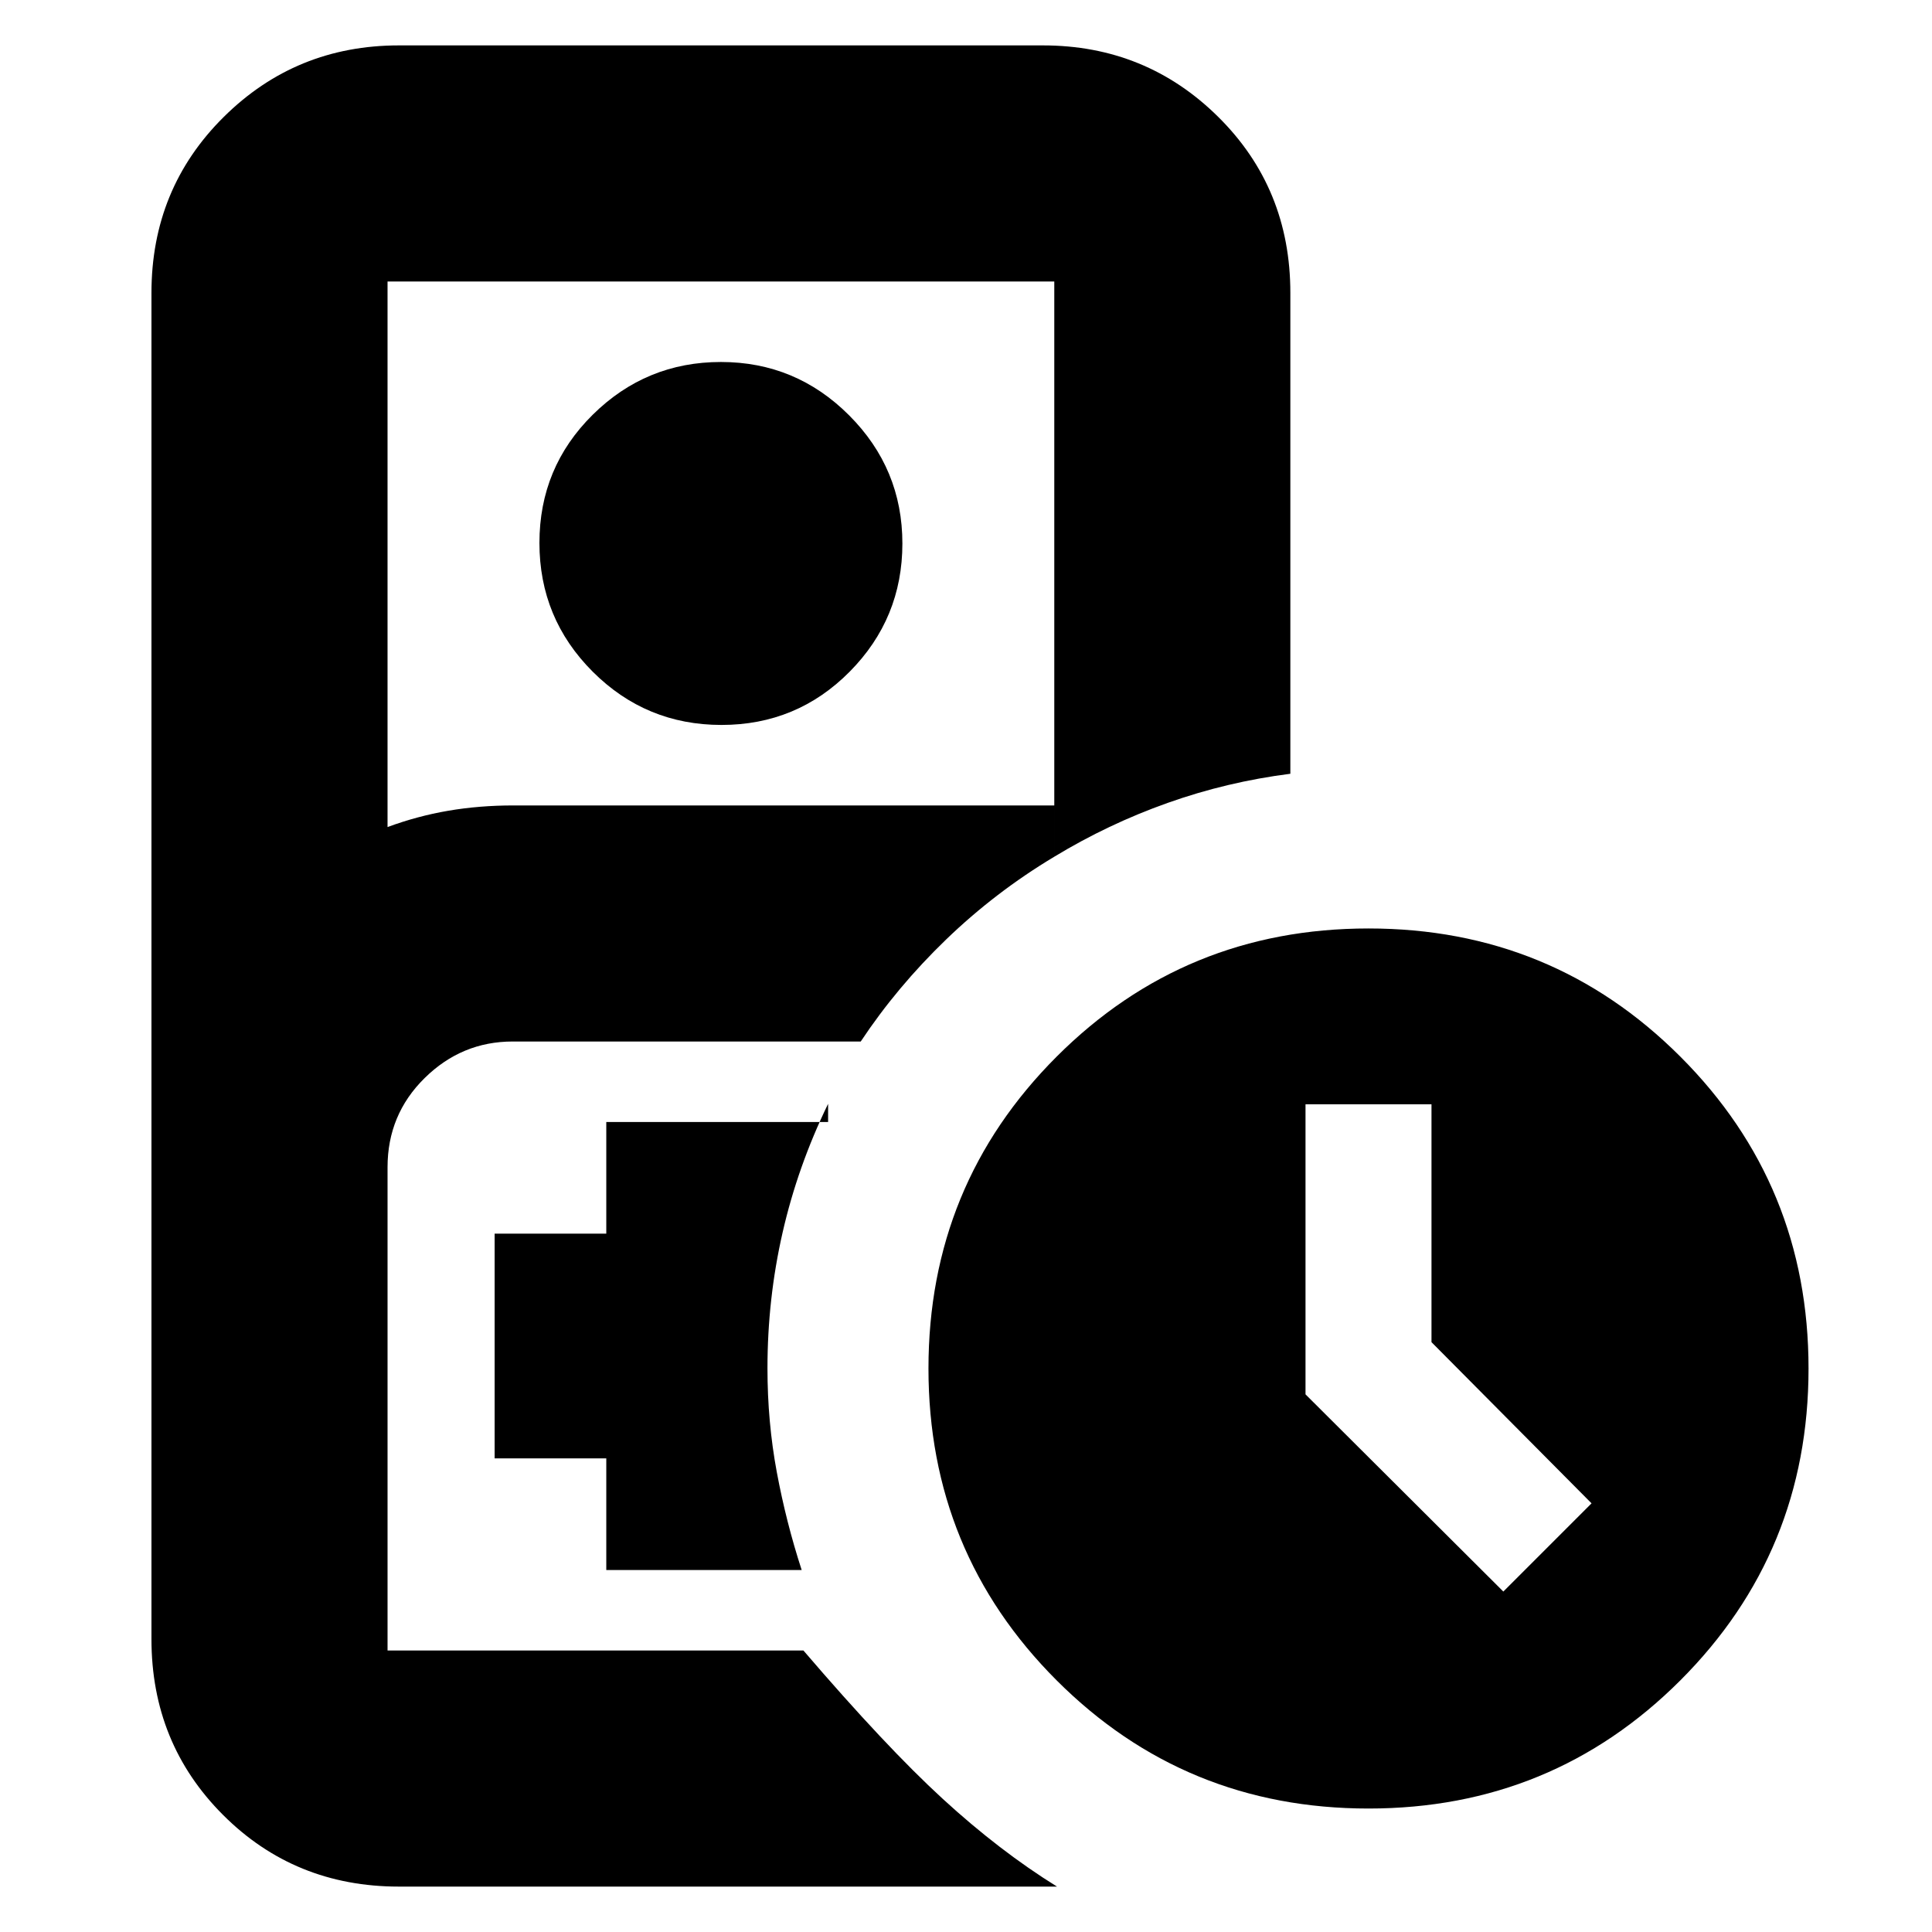 <svg xmlns="http://www.w3.org/2000/svg" height="24" viewBox="0 -960 960 960" width="24"><path d="M255.04-139.87h144.18-206.65 62.47ZM198.22-22.56q-51.79 0-87.37-35.59-35.59-35.59-35.59-87.37v-668.96q0-51.78 35.88-87.37 35.87-35.59 87.08-35.59h320q51.2 0 87.08 35.49 35.87 35.48 35.87 87.47v238.96q-31.45 4-60.96 14.48-29.51 10.47-56.34 26.74v-285.83h-331.3v271.09q14.78-5.47 30.2-8.11 15.42-2.63 32.27-2.63h268.83v25.48q-29.31 17.56-53.74 41.13-24.43 23.56-42.43 50.69H254.76q-25.32 0-43.76 18.16-18.43 18.15-18.43 44.32v240.13h206.65q41 47.83 69.24 73.72 28.24 25.89 56.76 43.59h-327ZM358.5-599.78q-37.51 0-63.99-26.47-26.47-26.47-26.47-63.99 0-37.51 26.5-63.7 26.5-26.19 63.7-26.19 37.21 0 63.68 26.5 26.47 26.49 26.47 63.7 0 37.21-26.19 63.68t-63.7 26.47Zm-57.24 419.91h97.09q-7.73-23.77-12.37-48.67-4.63-24.89-4.63-51.58 0-34.47 7.5-67.37 7.5-32.9 22.63-64.03v9.04H301.26V-347h-55.48v111.65h55.48v55.48ZM680-61.35q-91.26 0-154.96-63.69-63.69-63.7-63.69-154.96t63.69-154.96q63.7-63.69 154.96-63.69t154.96 63.69q63.69 63.7 63.69 154.96t-63.69 154.96Q771.26-61.35 680-61.35Zm67-107.82L790.83-213l-79.53-80.09V-411.3h-62.6v144.15l98.3 97.98Z"/></svg>